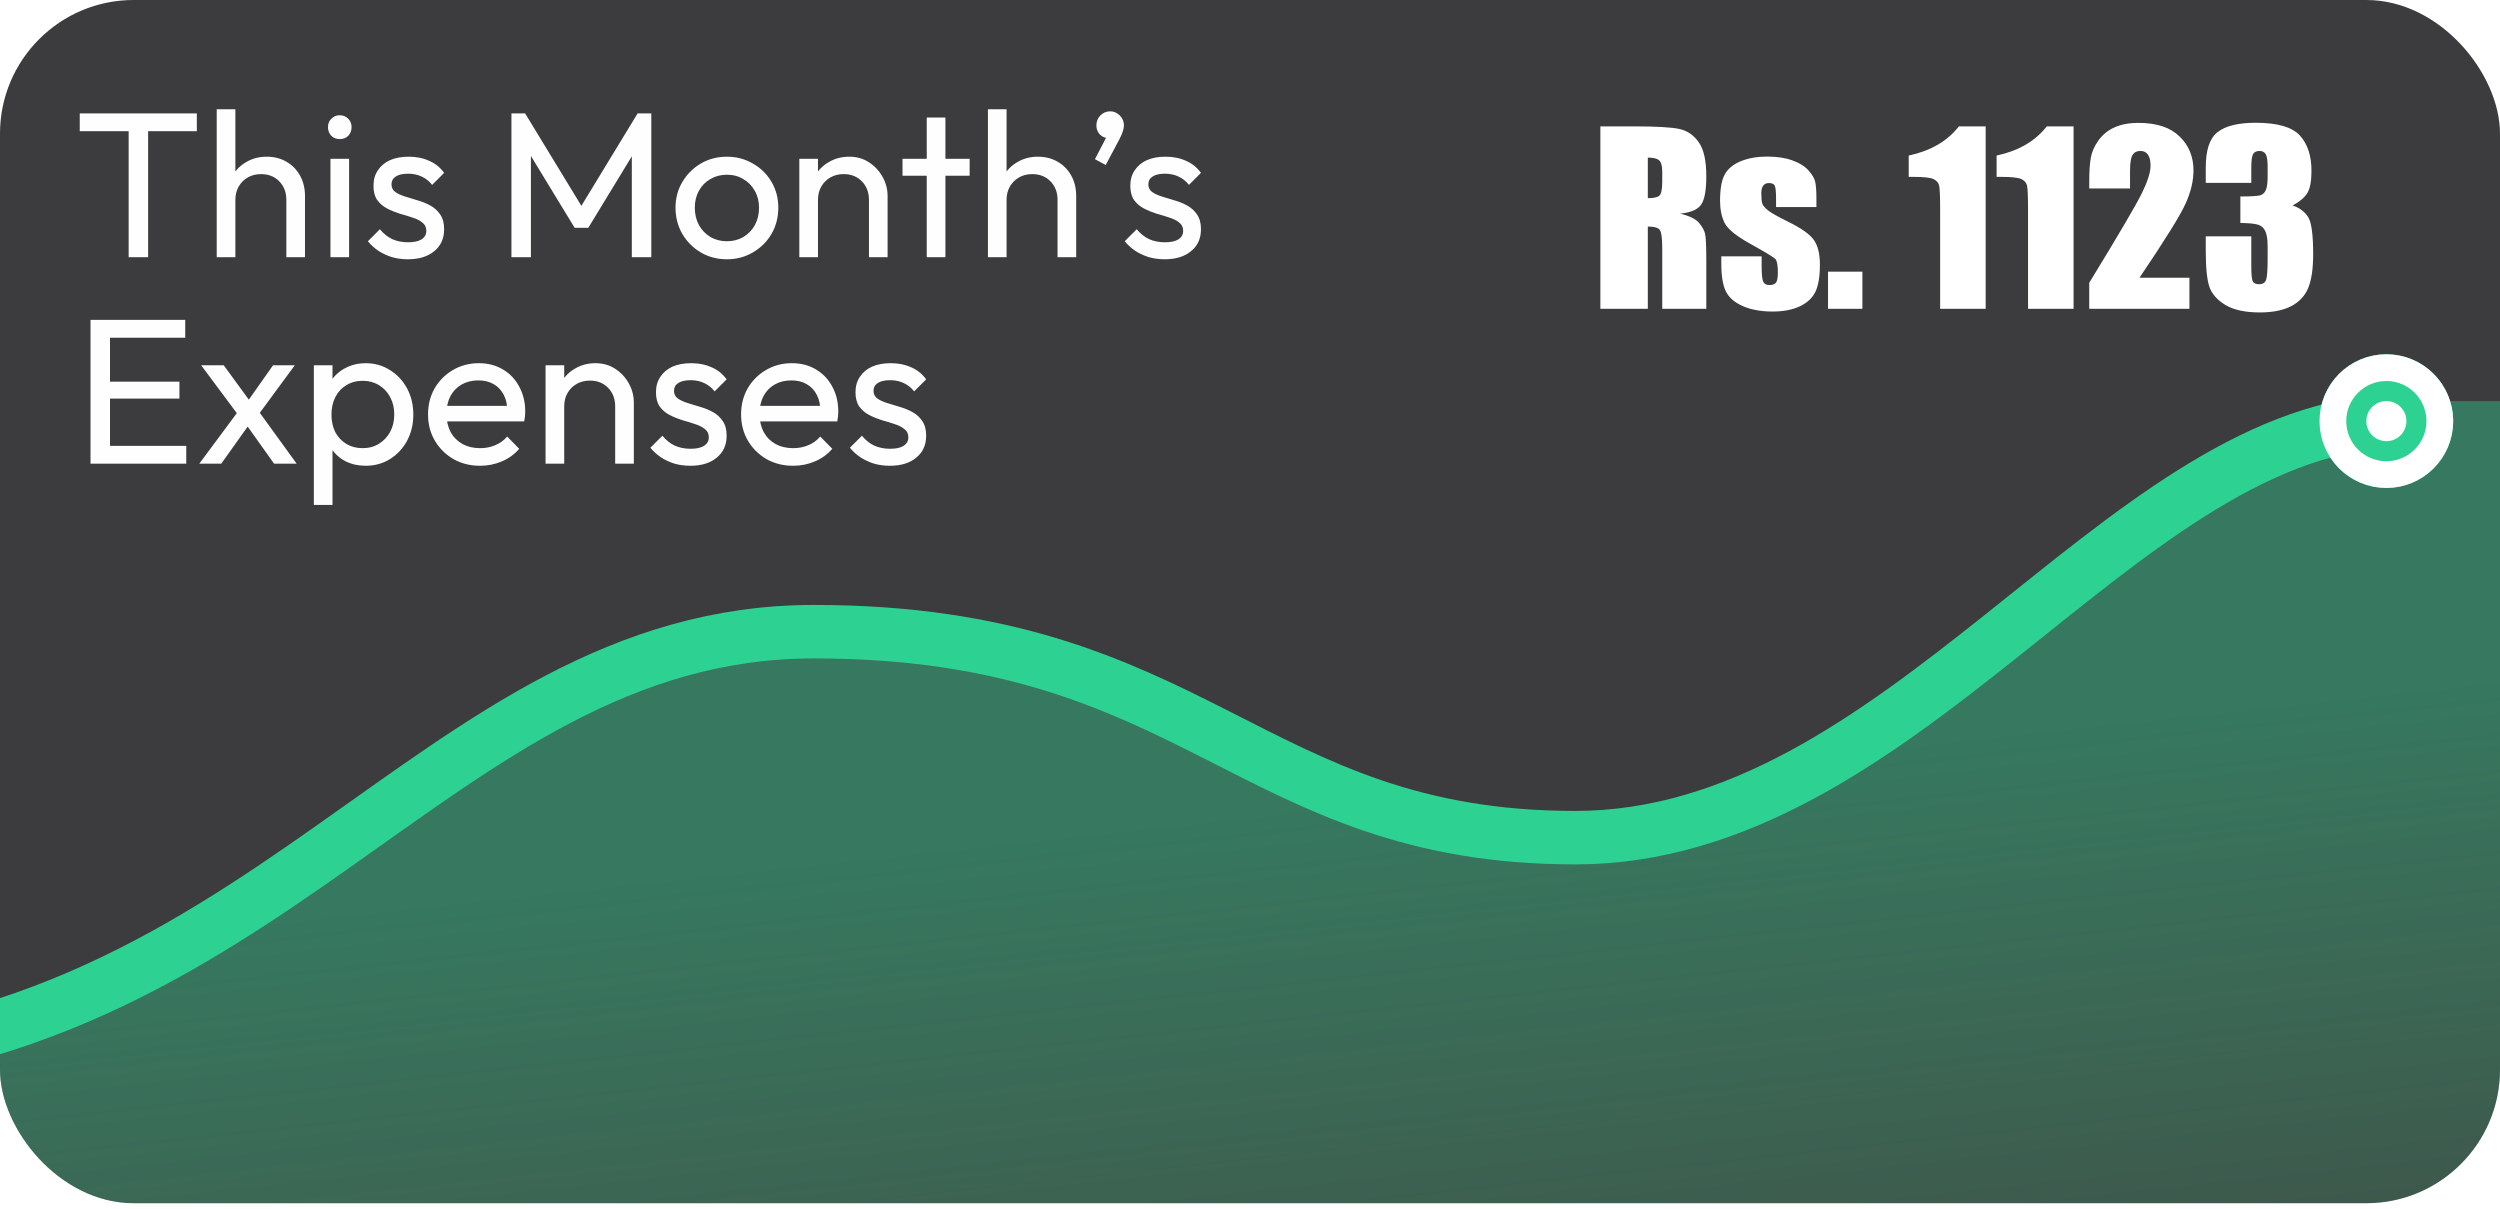 <svg width="339" height="164" viewBox="0 0 339 164" fill="none" xmlns="http://www.w3.org/2000/svg">
<g clip-path="url(#clip0_255_193)">
<rect width="339" height="163.155" rx="18.128" fill="#3C3C3E"/>
<path d="M110.349 85.656C58.234 85.656 36.109 144.318 -34.197 144.318H-48.947V213.914H339.906V54.385H332.576C296.194 54.385 257.845 113.587 213.596 113.587C169.347 113.587 162.464 85.656 110.349 85.656Z" fill="url(#paint0_linear_255_193)" fill-opacity="0.4"/>
<path d="M-34.197 144.318C36.11 144.318 58.234 85.656 110.349 85.656C162.464 85.656 169.347 113.587 213.596 113.587C257.845 113.587 286.881 59.37 323.591 57.104" stroke="#2DD293" stroke-width="7.251" stroke-linecap="round"/>
<g filter="url(#filter0_d_255_193)">
<circle cx="323.591" cy="57.104" r="9.064" fill="#2DD293"/>
<circle cx="323.591" cy="57.104" r="7.251" stroke="white" stroke-width="3.626"/>
</g>
<circle cx="323.591" cy="57.104" r="2.719" fill="white"/>
<path d="M217.011 17.137H221.565C224.601 17.137 226.653 17.254 227.723 17.488C228.803 17.723 229.679 18.323 230.351 19.291C231.034 20.249 231.375 21.782 231.375 23.891C231.375 25.816 231.136 27.11 230.657 27.772C230.178 28.435 229.236 28.832 227.83 28.964C229.103 29.28 229.959 29.703 230.397 30.233C230.835 30.762 231.105 31.251 231.207 31.7C231.319 32.138 231.375 33.355 231.375 35.352V41.877H225.4V33.656C225.4 32.331 225.293 31.511 225.079 31.195C224.876 30.88 224.331 30.722 223.444 30.722V41.877H217.011V17.137ZM223.444 21.37V26.871C224.168 26.871 224.672 26.774 224.957 26.581C225.253 26.377 225.4 25.73 225.4 24.64V23.28C225.4 22.495 225.258 21.981 224.972 21.736C224.697 21.492 224.188 21.37 223.444 21.37ZM246.305 28.078H240.834V26.978C240.834 26.041 240.778 25.45 240.666 25.205C240.564 24.951 240.3 24.823 239.872 24.823C239.525 24.823 239.266 24.94 239.092 25.175C238.919 25.399 238.833 25.74 238.833 26.198C238.833 26.82 238.873 27.278 238.955 27.574C239.046 27.859 239.306 28.175 239.734 28.521C240.172 28.868 241.064 29.372 242.408 30.034C244.201 30.91 245.378 31.735 245.938 32.51C246.499 33.284 246.779 34.41 246.779 35.887C246.779 37.537 246.565 38.785 246.137 39.631C245.709 40.466 244.991 41.113 243.982 41.571C242.984 42.02 241.777 42.244 240.361 42.244C238.792 42.244 237.447 41.999 236.326 41.51C235.216 41.021 234.452 40.359 234.034 39.524C233.617 38.688 233.408 37.425 233.408 35.734V34.756H238.878V36.04C238.878 37.13 238.945 37.838 239.077 38.164C239.22 38.49 239.495 38.653 239.902 38.653C240.34 38.653 240.646 38.546 240.819 38.332C240.992 38.108 241.079 37.644 241.079 36.941C241.079 35.973 240.967 35.367 240.743 35.123C240.508 34.878 239.311 34.155 237.152 32.953C235.338 31.934 234.233 31.012 233.836 30.187C233.438 29.352 233.24 28.363 233.24 27.222C233.24 25.602 233.454 24.41 233.881 23.646C234.309 22.872 235.033 22.276 236.051 21.859C237.08 21.441 238.272 21.232 239.627 21.232C240.972 21.232 242.113 21.405 243.05 21.752C243.998 22.088 244.721 22.536 245.22 23.096C245.729 23.657 246.035 24.176 246.137 24.655C246.249 25.134 246.305 25.883 246.305 26.901V28.078ZM252.54 36.834V41.877H247.879V36.834H252.54ZM269.257 17.137V41.877H263.084V28.613C263.084 26.698 263.038 25.546 262.946 25.159C262.855 24.772 262.6 24.482 262.182 24.288C261.775 24.084 260.858 23.983 259.432 23.983H258.82V21.095C261.805 20.453 264.072 19.133 265.621 17.137H269.257ZM281.177 17.137V41.877H275.003V28.613C275.003 26.698 274.957 25.546 274.866 25.159C274.774 24.772 274.519 24.482 274.102 24.288C273.694 24.084 272.777 23.983 271.351 23.983H270.74V21.095C273.725 20.453 275.991 19.133 277.54 17.137H281.177ZM296.886 37.659V41.877H283.301V38.347C287.325 31.766 289.714 27.696 290.468 26.137C291.232 24.568 291.614 23.346 291.614 22.47C291.614 21.797 291.497 21.298 291.262 20.972C291.038 20.636 290.692 20.468 290.223 20.468C289.755 20.468 289.403 20.651 289.169 21.018C288.945 21.385 288.833 22.113 288.833 23.203V25.557H283.301V24.655C283.301 23.27 283.372 22.18 283.515 21.385C283.658 20.58 284.009 19.791 284.569 19.016C285.13 18.242 285.858 17.656 286.755 17.259C287.651 16.862 288.726 16.663 289.979 16.663C292.434 16.663 294.288 17.274 295.541 18.497C296.804 19.709 297.436 21.247 297.436 23.112C297.436 24.528 297.08 26.025 296.366 27.604C295.663 29.183 293.58 32.535 290.116 37.659H296.886ZM310.884 27.864C311.821 28.18 312.519 28.7 312.977 29.423C313.436 30.136 313.665 31.817 313.665 34.466C313.665 36.432 313.441 37.96 312.992 39.05C312.544 40.13 311.77 40.955 310.67 41.526C309.569 42.086 308.158 42.366 306.437 42.366C304.481 42.366 302.942 42.04 301.822 41.388C300.711 40.726 299.978 39.921 299.621 38.974C299.275 38.016 299.102 36.361 299.102 34.007V32.051H305.275V36.07C305.275 37.14 305.336 37.822 305.459 38.118C305.591 38.403 305.876 38.546 306.314 38.546C306.793 38.546 307.109 38.362 307.262 37.996C307.415 37.629 307.491 36.671 307.491 35.123V33.411C307.491 32.464 307.384 31.771 307.17 31.333C306.956 30.895 306.64 30.61 306.223 30.477C305.805 30.335 304.995 30.253 303.793 30.233V26.642C305.26 26.642 306.167 26.586 306.513 26.474C306.86 26.361 307.109 26.117 307.262 25.74C307.415 25.363 307.491 24.772 307.491 23.967V22.592C307.491 21.726 307.399 21.156 307.216 20.881C307.043 20.605 306.768 20.468 306.391 20.468C305.963 20.468 305.668 20.616 305.505 20.911C305.352 21.196 305.275 21.813 305.275 22.76V24.793H299.102V22.684C299.102 20.32 299.642 18.726 300.722 17.901C301.801 17.065 303.518 16.648 305.871 16.648C308.816 16.648 310.812 17.223 311.862 18.374C312.911 19.526 313.436 21.125 313.436 23.173C313.436 24.558 313.247 25.562 312.87 26.183C312.493 26.794 311.831 27.355 310.884 27.864Z" fill="white"/>
<path d="M17.445 34.877V15.938H20.086V34.877H17.445ZM10.814 17.793V15.376H26.69V17.793H10.814ZM38.828 34.877V27.094C38.828 26.082 38.51 25.248 37.873 24.593C37.236 23.937 36.412 23.609 35.4 23.609C34.726 23.609 34.126 23.759 33.602 24.059C33.077 24.359 32.665 24.771 32.366 25.295C32.066 25.82 31.916 26.419 31.916 27.094L30.876 26.503C30.876 25.492 31.101 24.593 31.551 23.806C32 23.019 32.628 22.401 33.433 21.951C34.239 21.483 35.147 21.249 36.159 21.249C37.17 21.249 38.06 21.474 38.828 21.923C39.615 22.373 40.233 23 40.683 23.806C41.132 24.611 41.357 25.539 41.357 26.588V34.877H38.828ZM29.387 34.877V14.814H31.916V34.877H29.387ZM44.809 34.877V21.53H47.338V34.877H44.809ZM46.074 18.861C45.605 18.861 45.221 18.711 44.922 18.411C44.622 18.093 44.472 17.699 44.472 17.231C44.472 16.781 44.622 16.407 44.922 16.107C45.221 15.789 45.605 15.629 46.074 15.629C46.542 15.629 46.926 15.789 47.226 16.107C47.525 16.407 47.675 16.781 47.675 17.231C47.675 17.699 47.525 18.093 47.226 18.411C46.926 18.711 46.542 18.861 46.074 18.861ZM55.308 35.158C54.559 35.158 53.847 35.064 53.172 34.877C52.517 34.671 51.908 34.39 51.346 34.034C50.784 33.659 50.297 33.219 49.885 32.713L51.514 31.084C52.002 31.683 52.564 32.133 53.2 32.432C53.837 32.713 54.549 32.854 55.336 32.854C56.123 32.854 56.732 32.723 57.162 32.461C57.593 32.179 57.809 31.796 57.809 31.308C57.809 30.821 57.631 30.447 57.275 30.184C56.938 29.904 56.497 29.679 55.954 29.51C55.411 29.323 54.83 29.145 54.212 28.976C53.613 28.789 53.041 28.555 52.498 28.274C51.955 27.993 51.505 27.609 51.149 27.122C50.812 26.635 50.644 25.988 50.644 25.183C50.644 24.377 50.84 23.684 51.233 23.104C51.627 22.504 52.17 22.045 52.863 21.727C53.575 21.408 54.428 21.249 55.42 21.249C56.469 21.249 57.397 21.436 58.202 21.811C59.026 22.167 59.701 22.71 60.225 23.441L58.596 25.07C58.221 24.583 57.752 24.209 57.191 23.947C56.647 23.684 56.029 23.553 55.336 23.553C54.605 23.553 54.043 23.684 53.65 23.947C53.275 24.19 53.088 24.537 53.088 24.986C53.088 25.436 53.257 25.782 53.594 26.026C53.931 26.269 54.371 26.475 54.914 26.644C55.477 26.813 56.057 26.991 56.657 27.178C57.256 27.346 57.827 27.581 58.371 27.88C58.914 28.18 59.354 28.583 59.691 29.089C60.047 29.594 60.225 30.259 60.225 31.084C60.225 32.339 59.776 33.332 58.877 34.062C57.996 34.793 56.806 35.158 55.308 35.158ZM69.351 34.877V15.376H71.205L79.466 28.948H78.202L86.463 15.376H88.317V34.877H85.676V20.013L86.294 20.181L79.775 30.887H77.921L71.402 20.181L71.992 20.013V34.877H69.351ZM98.57 35.158C97.259 35.158 96.079 34.849 95.029 34.231C93.98 33.612 93.147 32.779 92.529 31.73C91.91 30.662 91.601 29.473 91.601 28.161C91.601 26.869 91.91 25.707 92.529 24.677C93.147 23.628 93.98 22.794 95.029 22.176C96.079 21.558 97.259 21.249 98.57 21.249C99.862 21.249 101.033 21.558 102.082 22.176C103.15 22.776 103.993 23.6 104.611 24.649C105.229 25.698 105.538 26.869 105.538 28.161C105.538 29.473 105.229 30.662 104.611 31.73C103.993 32.779 103.15 33.612 102.082 34.231C101.033 34.849 99.862 35.158 98.57 35.158ZM98.57 32.713C99.413 32.713 100.162 32.517 100.818 32.123C101.473 31.73 101.989 31.196 102.363 30.522C102.738 29.829 102.925 29.042 102.925 28.161C102.925 27.3 102.729 26.532 102.335 25.857C101.961 25.183 101.445 24.658 100.79 24.284C100.153 23.89 99.413 23.694 98.57 23.694C97.727 23.694 96.978 23.89 96.322 24.284C95.666 24.658 95.151 25.183 94.777 25.857C94.402 26.532 94.215 27.3 94.215 28.161C94.215 29.042 94.402 29.829 94.777 30.522C95.151 31.196 95.666 31.73 96.322 32.123C96.978 32.517 97.727 32.713 98.57 32.713ZM117.829 34.877V27.094C117.829 26.082 117.511 25.248 116.874 24.593C116.237 23.937 115.413 23.609 114.401 23.609C113.727 23.609 113.127 23.759 112.603 24.059C112.078 24.359 111.666 24.771 111.366 25.295C111.067 25.82 110.917 26.419 110.917 27.094L109.877 26.503C109.877 25.492 110.102 24.593 110.551 23.806C111.001 23.019 111.629 22.401 112.434 21.951C113.24 21.483 114.148 21.249 115.16 21.249C116.171 21.249 117.061 21.502 117.829 22.008C118.616 22.514 119.234 23.178 119.684 24.003C120.133 24.808 120.358 25.67 120.358 26.588V34.877H117.829ZM108.388 34.877V21.53H110.917V34.877H108.388ZM125.668 34.877V15.938H128.197V34.877H125.668ZM122.381 23.834V21.53H131.485V23.834H122.381ZM143.404 34.877V27.094C143.404 26.082 143.085 25.248 142.448 24.593C141.811 23.937 140.987 23.609 139.975 23.609C139.301 23.609 138.702 23.759 138.177 24.059C137.653 24.359 137.24 24.771 136.941 25.295C136.641 25.82 136.491 26.419 136.491 27.094L135.452 26.503C135.452 25.492 135.676 24.593 136.126 23.806C136.575 23.019 137.203 22.401 138.009 21.951C138.814 21.483 139.723 21.249 140.734 21.249C141.746 21.249 142.635 21.474 143.404 21.923C144.19 22.373 144.808 23 145.258 23.806C145.708 24.611 145.932 25.539 145.932 26.588V34.877H143.404ZM133.962 34.877V14.814H136.491V34.877H133.962ZM148.473 21.586L150.215 18.242L151.114 18.018C151.021 18.224 150.899 18.392 150.749 18.523C150.618 18.654 150.449 18.72 150.243 18.72C149.85 18.72 149.485 18.561 149.147 18.242C148.829 17.905 148.67 17.493 148.67 17.006C148.67 16.482 148.848 16.032 149.204 15.657C149.578 15.283 150.028 15.095 150.552 15.095C151.039 15.095 151.47 15.283 151.845 15.657C152.219 16.032 152.407 16.482 152.407 17.006C152.407 17.212 152.36 17.465 152.266 17.765C152.191 18.046 152.032 18.42 151.789 18.889L149.934 22.373L148.473 21.586ZM157.935 35.158C157.186 35.158 156.474 35.064 155.799 34.877C155.144 34.671 154.535 34.39 153.973 34.034C153.411 33.659 152.924 33.219 152.512 32.713L154.141 31.084C154.629 31.683 155.191 32.133 155.827 32.432C156.464 32.713 157.176 32.854 157.963 32.854C158.75 32.854 159.359 32.723 159.789 32.461C160.22 32.179 160.436 31.796 160.436 31.308C160.436 30.821 160.258 30.447 159.902 30.184C159.565 29.904 159.124 29.679 158.581 29.51C158.038 29.323 157.457 29.145 156.839 28.976C156.24 28.789 155.668 28.555 155.125 28.274C154.582 27.993 154.132 27.609 153.776 27.122C153.439 26.635 153.27 25.988 153.27 25.183C153.27 24.377 153.467 23.684 153.86 23.104C154.254 22.504 154.797 22.045 155.49 21.727C156.202 21.408 157.054 21.249 158.047 21.249C159.096 21.249 160.024 21.436 160.829 21.811C161.653 22.167 162.328 22.71 162.852 23.441L161.222 25.07C160.848 24.583 160.379 24.209 159.817 23.947C159.274 23.684 158.656 23.553 157.963 23.553C157.232 23.553 156.67 23.684 156.277 23.947C155.902 24.19 155.715 24.537 155.715 24.986C155.715 25.436 155.884 25.782 156.221 26.026C156.558 26.269 156.998 26.475 157.541 26.644C158.103 26.813 158.684 26.991 159.284 27.178C159.883 27.346 160.454 27.581 160.998 27.88C161.541 28.18 161.981 28.583 162.318 29.089C162.674 29.594 162.852 30.259 162.852 31.084C162.852 32.339 162.403 33.332 161.503 34.062C160.623 34.793 159.433 35.158 157.935 35.158ZM12.275 62.877V43.376H14.916V62.877H12.275ZM14.073 62.877V60.461H25.256V62.877H14.073ZM14.073 54.054V51.75H24.329V54.054H14.073ZM14.073 45.793V43.376H25.116V45.793H14.073ZM37.166 62.877L33.007 57.032L32.53 56.583L27.275 49.53H30.338L34.131 54.728L34.609 55.122L40.229 62.877H37.166ZM27.022 62.877L32.53 55.459L33.963 57.313L30.001 62.877H27.022ZM34.806 56.555L33.345 54.756L37.026 49.53H39.976L34.806 56.555ZM49.583 63.158C48.572 63.158 47.654 62.952 46.83 62.54C46.024 62.109 45.378 61.519 44.891 60.77C44.404 60.02 44.132 59.168 44.076 58.213V54.194C44.132 53.22 44.404 52.368 44.891 51.637C45.396 50.888 46.052 50.307 46.858 49.895C47.682 49.464 48.59 49.249 49.583 49.249C50.801 49.249 51.897 49.558 52.871 50.176C53.864 50.794 54.641 51.628 55.203 52.677C55.765 53.726 56.046 54.906 56.046 56.218C56.046 57.529 55.765 58.709 55.203 59.758C54.641 60.807 53.864 61.641 52.871 62.259C51.897 62.858 50.801 63.158 49.583 63.158ZM49.162 60.77C50.005 60.77 50.745 60.573 51.382 60.179C52.018 59.786 52.524 59.252 52.899 58.578C53.273 57.885 53.461 57.089 53.461 56.19C53.461 55.309 53.273 54.522 52.899 53.829C52.524 53.136 52.018 52.602 51.382 52.227C50.745 51.834 50.014 51.637 49.19 51.637C48.347 51.637 47.607 51.834 46.97 52.227C46.333 52.602 45.837 53.136 45.481 53.829C45.125 54.522 44.947 55.318 44.947 56.218C44.947 57.098 45.115 57.885 45.453 58.578C45.809 59.252 46.305 59.786 46.942 60.179C47.597 60.573 48.337 60.77 49.162 60.77ZM42.558 68.469V49.53H45.087V53.042L44.61 56.274L45.087 59.533V68.469H42.558ZM65.095 63.158C63.765 63.158 62.566 62.858 61.498 62.259C60.43 61.641 59.587 60.807 58.969 59.758C58.351 58.709 58.042 57.52 58.042 56.19C58.042 54.878 58.342 53.698 58.941 52.649C59.559 51.6 60.383 50.776 61.414 50.176C62.463 49.558 63.633 49.249 64.926 49.249C66.162 49.249 67.249 49.53 68.186 50.092C69.141 50.654 69.881 51.431 70.405 52.424C70.949 53.417 71.22 54.541 71.22 55.796C71.22 55.983 71.211 56.19 71.192 56.414C71.173 56.62 71.136 56.864 71.08 57.145H59.812V55.037H69.731L68.804 55.852C68.804 54.953 68.644 54.194 68.326 53.576C68.008 52.939 67.558 52.452 66.977 52.115C66.397 51.759 65.694 51.581 64.87 51.581C64.008 51.581 63.249 51.769 62.594 52.143C61.938 52.518 61.432 53.042 61.077 53.717C60.721 54.391 60.543 55.187 60.543 56.105C60.543 57.042 60.73 57.866 61.105 58.578C61.479 59.271 62.013 59.814 62.706 60.208C63.399 60.582 64.195 60.77 65.095 60.77C65.844 60.77 66.528 60.639 67.146 60.376C67.783 60.114 68.326 59.721 68.776 59.196L70.405 60.854C69.768 61.603 68.982 62.175 68.045 62.568C67.127 62.961 66.144 63.158 65.095 63.158ZM83.419 62.877V55.094C83.419 54.082 83.1 53.248 82.463 52.593C81.827 51.937 81.002 51.609 79.991 51.609C79.316 51.609 78.717 51.759 78.192 52.059C77.668 52.359 77.256 52.771 76.956 53.295C76.656 53.82 76.507 54.419 76.507 55.094L75.467 54.504C75.467 53.492 75.692 52.593 76.141 51.806C76.591 51.019 77.218 50.401 78.024 49.952C78.829 49.483 79.738 49.249 80.749 49.249C81.761 49.249 82.651 49.502 83.419 50.008C84.206 50.514 84.824 51.178 85.273 52.003C85.723 52.808 85.948 53.67 85.948 54.588V62.877H83.419ZM73.978 62.877V49.53H76.507V62.877H73.978ZM93.615 63.158C92.865 63.158 92.153 63.064 91.479 62.877C90.823 62.671 90.215 62.39 89.653 62.034C89.091 61.659 88.604 61.219 88.192 60.713L89.821 59.084C90.308 59.683 90.87 60.133 91.507 60.432C92.144 60.713 92.856 60.854 93.643 60.854C94.43 60.854 95.038 60.723 95.469 60.461C95.9 60.179 96.115 59.795 96.115 59.308C96.115 58.821 95.938 58.447 95.582 58.184C95.244 57.904 94.804 57.679 94.261 57.51C93.718 57.323 93.137 57.145 92.519 56.976C91.919 56.789 91.348 56.555 90.805 56.274C90.261 55.993 89.812 55.609 89.456 55.122C89.119 54.635 88.95 53.988 88.95 53.183C88.95 52.377 89.147 51.684 89.54 51.103C89.934 50.504 90.477 50.045 91.17 49.727C91.882 49.408 92.734 49.249 93.727 49.249C94.776 49.249 95.703 49.436 96.509 49.811C97.333 50.167 98.007 50.71 98.532 51.441L96.902 53.071C96.528 52.583 96.059 52.209 95.497 51.947C94.954 51.684 94.336 51.553 93.643 51.553C92.912 51.553 92.35 51.684 91.957 51.947C91.582 52.19 91.395 52.537 91.395 52.986C91.395 53.436 91.563 53.782 91.901 54.026C92.238 54.269 92.678 54.475 93.221 54.644C93.783 54.813 94.364 54.991 94.963 55.178C95.563 55.346 96.134 55.581 96.677 55.88C97.221 56.18 97.661 56.583 97.998 57.089C98.354 57.594 98.532 58.259 98.532 59.084C98.532 60.339 98.082 61.332 97.183 62.062C96.303 62.793 95.113 63.158 93.615 63.158ZM107.545 63.158C106.215 63.158 105.016 62.858 103.948 62.259C102.88 61.641 102.038 60.807 101.419 59.758C100.801 58.709 100.492 57.52 100.492 56.19C100.492 54.878 100.792 53.698 101.391 52.649C102.009 51.6 102.834 50.776 103.864 50.176C104.913 49.558 106.084 49.249 107.376 49.249C108.613 49.249 109.699 49.53 110.636 50.092C111.591 50.654 112.331 51.431 112.856 52.424C113.399 53.417 113.67 54.541 113.67 55.796C113.67 55.983 113.661 56.19 113.642 56.414C113.624 56.62 113.586 56.864 113.53 57.145H102.262V55.037H112.181L111.254 55.852C111.254 54.953 111.095 54.194 110.776 53.576C110.458 52.939 110.008 52.452 109.428 52.115C108.847 51.759 108.144 51.581 107.32 51.581C106.458 51.581 105.7 51.769 105.044 52.143C104.388 52.518 103.883 53.042 103.527 53.717C103.171 54.391 102.993 55.187 102.993 56.105C102.993 57.042 103.18 57.866 103.555 58.578C103.93 59.271 104.463 59.814 105.156 60.208C105.85 60.582 106.646 60.77 107.545 60.77C108.294 60.77 108.978 60.639 109.596 60.376C110.233 60.114 110.776 59.721 111.226 59.196L112.856 60.854C112.219 61.603 111.432 62.175 110.495 62.568C109.577 62.961 108.594 63.158 107.545 63.158ZM120.671 63.158C119.922 63.158 119.21 63.064 118.535 62.877C117.88 62.671 117.271 62.39 116.709 62.034C116.147 61.659 115.66 61.219 115.248 60.713L116.877 59.084C117.365 59.683 117.927 60.133 118.563 60.432C119.2 60.713 119.912 60.854 120.699 60.854C121.486 60.854 122.095 60.723 122.525 60.461C122.956 60.179 123.172 59.795 123.172 59.308C123.172 58.821 122.994 58.447 122.638 58.184C122.301 57.904 121.86 57.679 121.317 57.51C120.774 57.323 120.193 57.145 119.575 56.976C118.976 56.789 118.404 56.555 117.861 56.274C117.318 55.993 116.868 55.609 116.512 55.122C116.175 54.635 116.006 53.988 116.006 53.183C116.006 52.377 116.203 51.684 116.596 51.103C116.99 50.504 117.533 50.045 118.226 49.727C118.938 49.408 119.79 49.249 120.783 49.249C121.832 49.249 122.76 49.436 123.565 49.811C124.389 50.167 125.064 50.71 125.588 51.441L123.958 53.071C123.584 52.583 123.115 52.209 122.553 51.947C122.01 51.684 121.392 51.553 120.699 51.553C119.968 51.553 119.406 51.684 119.013 51.947C118.638 52.19 118.451 52.537 118.451 52.986C118.451 53.436 118.62 53.782 118.957 54.026C119.294 54.269 119.734 54.475 120.277 54.644C120.839 54.813 121.42 54.991 122.02 55.178C122.619 55.346 123.19 55.581 123.734 55.88C124.277 56.18 124.717 56.583 125.054 57.089C125.41 57.594 125.588 58.259 125.588 59.084C125.588 60.339 125.139 61.332 124.239 62.062C123.359 62.793 122.169 63.158 120.671 63.158Z" fill="#FEFEFF"/>
</g>
<defs>
<filter id="filter0_d_255_193" x="301.837" y="35.35" width="43.508" height="43.508" filterUnits="userSpaceOnUse" color-interpolation-filters="sRGB">
<feFlood flood-opacity="0" result="BackgroundImageFix"/>
<feColorMatrix in="SourceAlpha" type="matrix" values="0 0 0 0 0 0 0 0 0 0 0 0 0 0 0 0 0 0 127 0" result="hardAlpha"/>
<feMorphology radius="2.719" operator="dilate" in="SourceAlpha" result="effect1_dropShadow_255_193"/>
<feOffset/>
<feGaussianBlur stdDeviation="4.985"/>
<feComposite in2="hardAlpha" operator="out"/>
<feColorMatrix type="matrix" values="0 0 0 0 1 0 0 0 0 1 0 0 0 0 1 0 0 0 0.26 0"/>
<feBlend mode="normal" in2="BackgroundImageFix" result="effect1_dropShadow_255_193"/>
<feBlend mode="normal" in="SourceGraphic" in2="effect1_dropShadow_255_193" result="shape"/>
</filter>
<linearGradient id="paint0_linear_255_193" x1="144.765" y1="54.385" x2="164.33" y2="235.087" gradientUnits="userSpaceOnUse">
<stop offset="0.321" stop-color="#2DD293"/>
<stop offset="1" stop-color="#53E88B" stop-opacity="0"/>
</linearGradient>
<clipPath id="clip0_255_193">
<rect width="339" height="163.155" rx="18.128" fill="white"/>
</clipPath>
</defs>
</svg>
